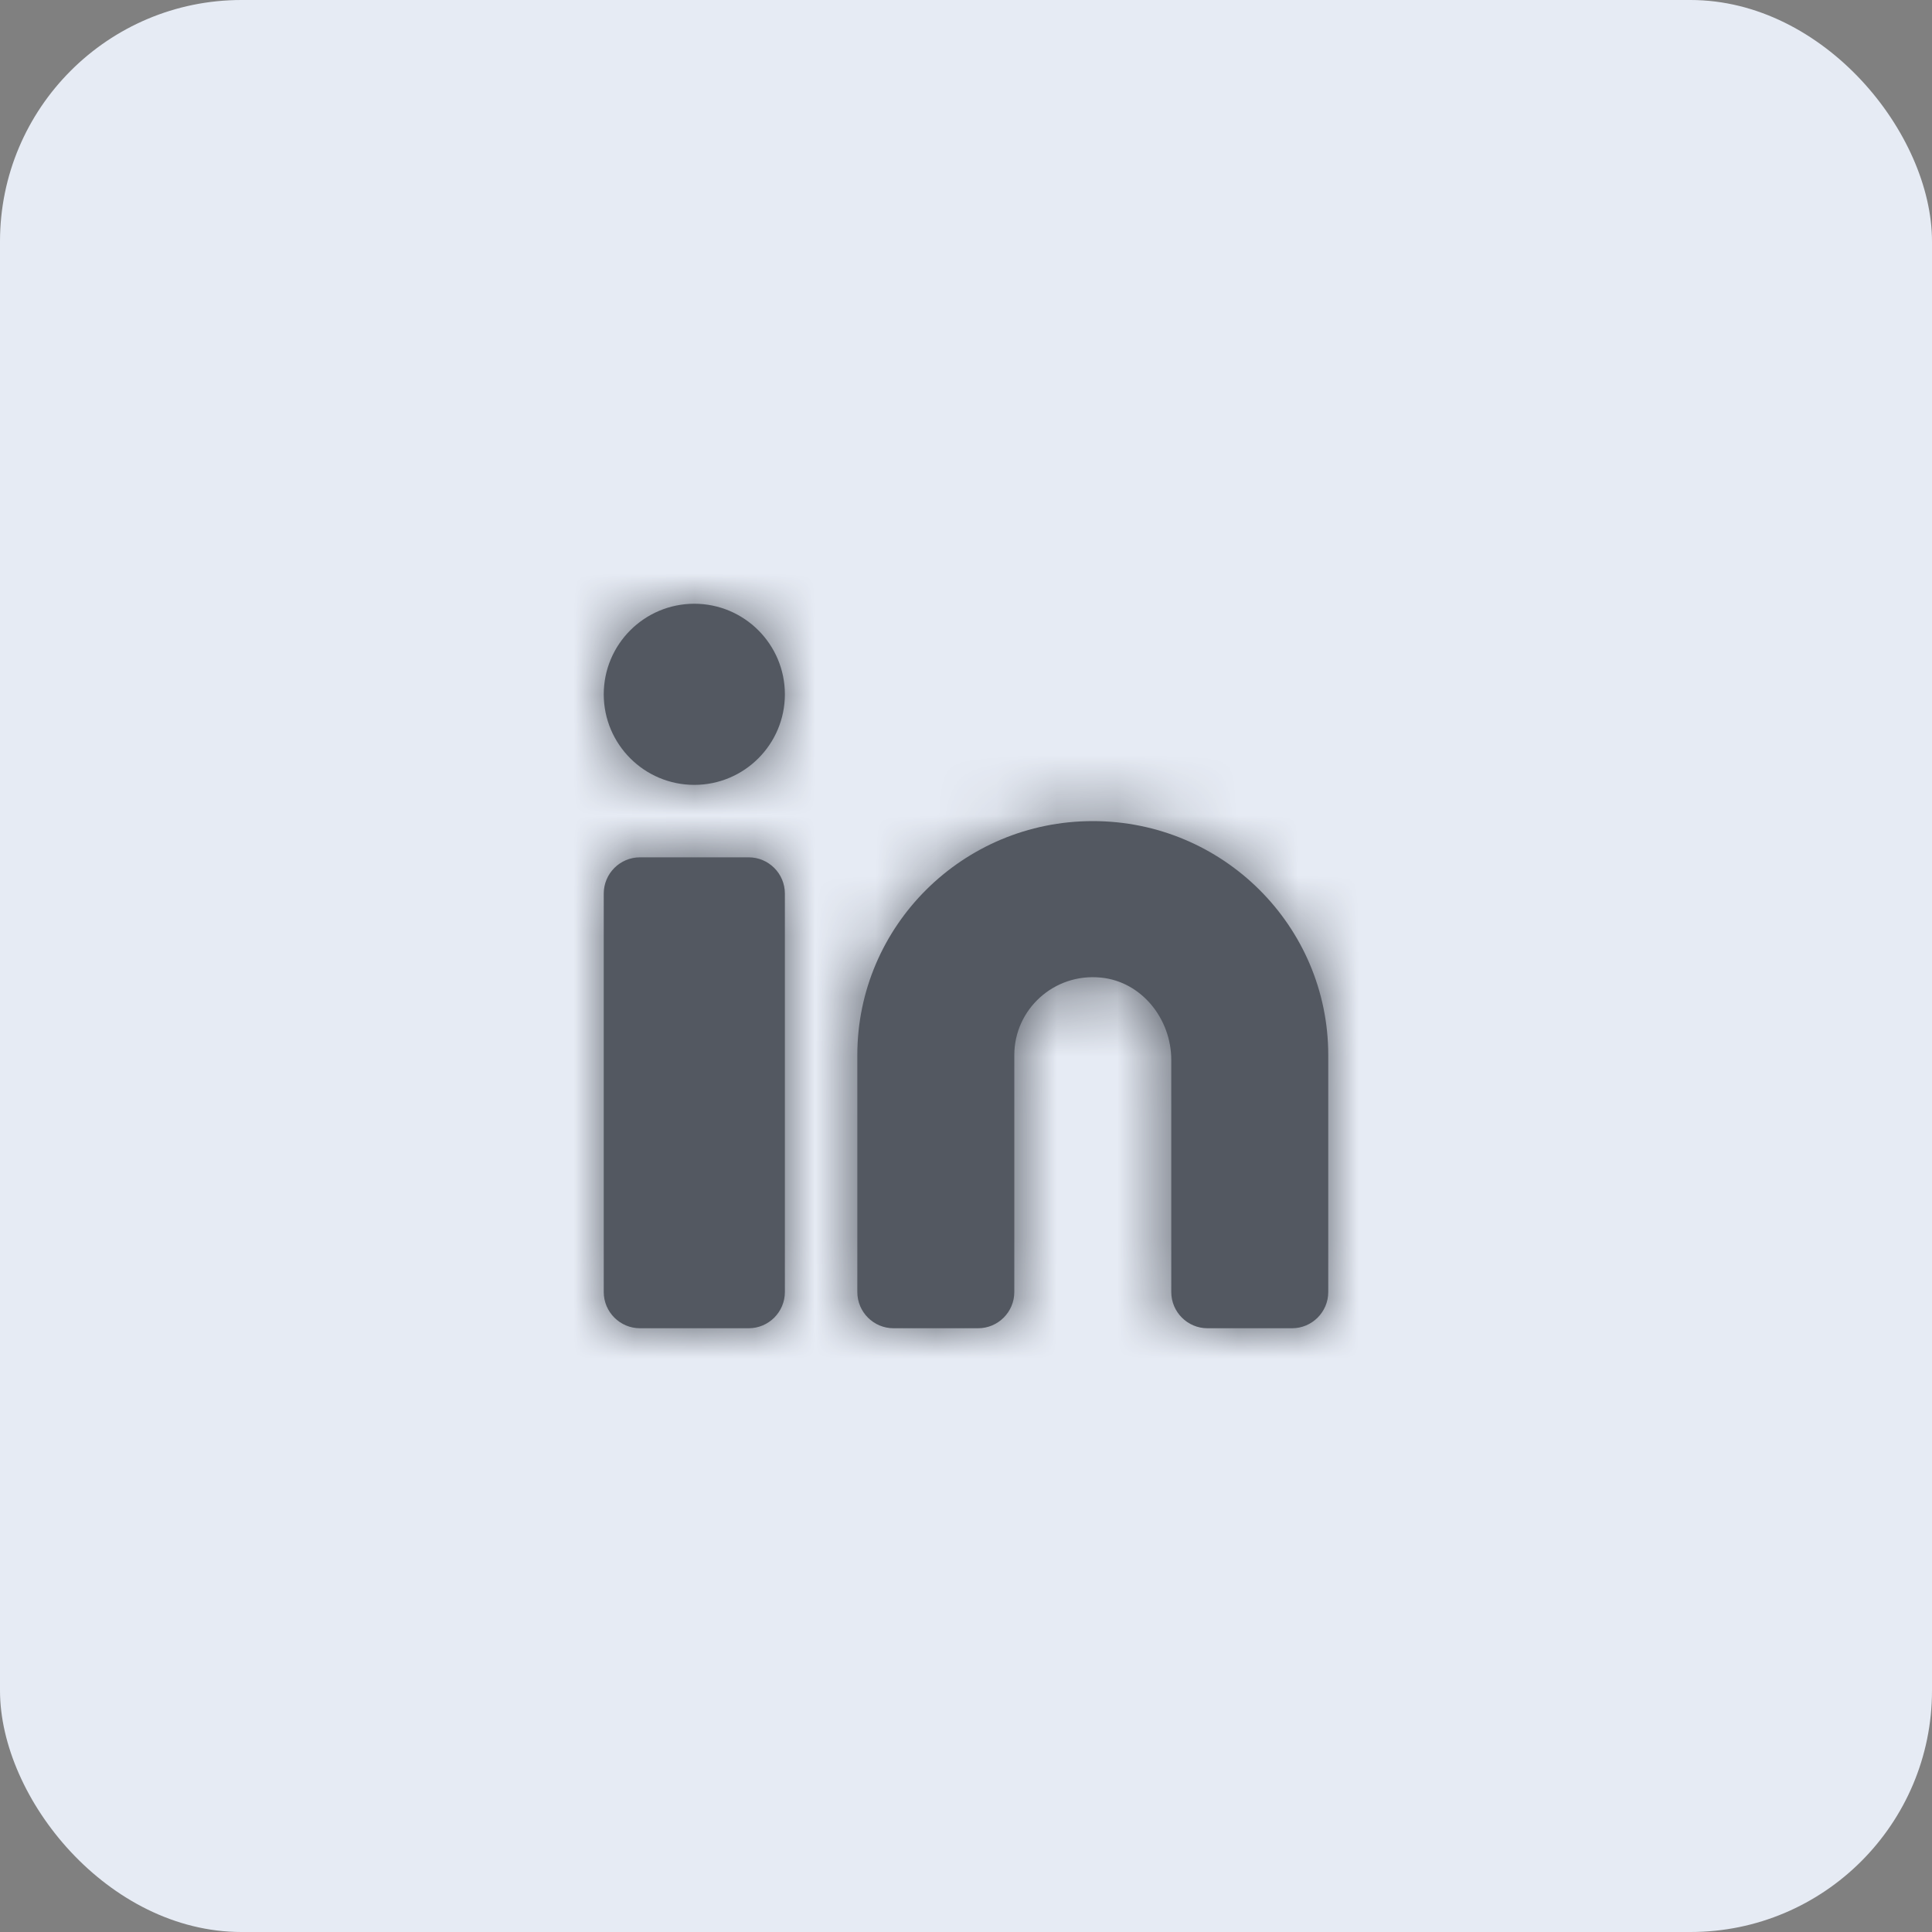 <svg width="32" height="32" viewBox="0 0 32 32" fill="none" xmlns="http://www.w3.org/2000/svg">
<rect x="0" y="0" width="32" height="32" fill="#808080" stroke="none"/>
<rect width="32" height="32" rx="4" fill="#E6EBF4"/>
<path fill-rule="evenodd" clip-rule="evenodd" d="M10 11.5C10 10.672 10.672 10 11.5 10C12.328 10 13 10.672 13 11.5C13 12.328 12.328 13 11.5 13C10.672 13 10 12.328 10 11.5ZM18.101 13.6C15.947 13.6 14.2 15.336 14.2 17.476V21.4C14.2 21.731 14.469 22 14.8 22H16.2C16.531 22 16.8 21.731 16.8 21.4V17.476C16.8 16.719 17.456 16.114 18.235 16.192C18.911 16.259 19.4 16.877 19.4 17.556V21.4C19.4 21.731 19.669 22 20 22H21.4C21.731 22 22 21.731 22 21.4V17.476C22 15.336 20.254 13.6 18.101 13.6ZM12.4 14.2H10.601C10.269 14.2 10 14.469 10 14.8V21.4C10 21.731 10.269 22 10.601 22H12.4C12.731 22 13 21.731 13 21.4V14.8C13 14.469 12.731 14.2 12.4 14.2Z" fill="#535861"/>
<mask id="mask0_1977_9824" style="mask-type:alpha" maskUnits="userSpaceOnUse" x="10" y="10" width="12" height="13">
<path fill-rule="evenodd" clip-rule="evenodd" d="M10 11.5C10 10.672 10.672 10 11.5 10C12.328 10 13 10.672 13 11.5C13 12.328 12.328 13 11.5 13C10.672 13 10 12.328 10 11.5ZM18.101 13.6C15.947 13.6 14.2 15.336 14.2 17.476V21.4C14.2 21.731 14.469 22 14.8 22H16.2C16.531 22 16.8 21.731 16.8 21.4V17.476C16.8 16.719 17.456 16.114 18.235 16.192C18.911 16.259 19.4 16.877 19.4 17.556V21.4C19.4 21.731 19.669 22 20 22H21.4C21.731 22 22 21.731 22 21.4V17.476C22 15.336 20.254 13.6 18.101 13.6ZM12.4 14.2H10.601C10.269 14.2 10 14.469 10 14.8V21.4C10 21.731 10.269 22 10.601 22H12.4C12.731 22 13 21.731 13 21.4V14.8C13 14.469 12.731 14.2 12.4 14.2Z" fill="white"/>
</mask>
<g mask="url(#mask0_1977_9824)">
<rect x="8" y="8" width="16" height="16" fill="#535861"/>
</g>
</svg>
